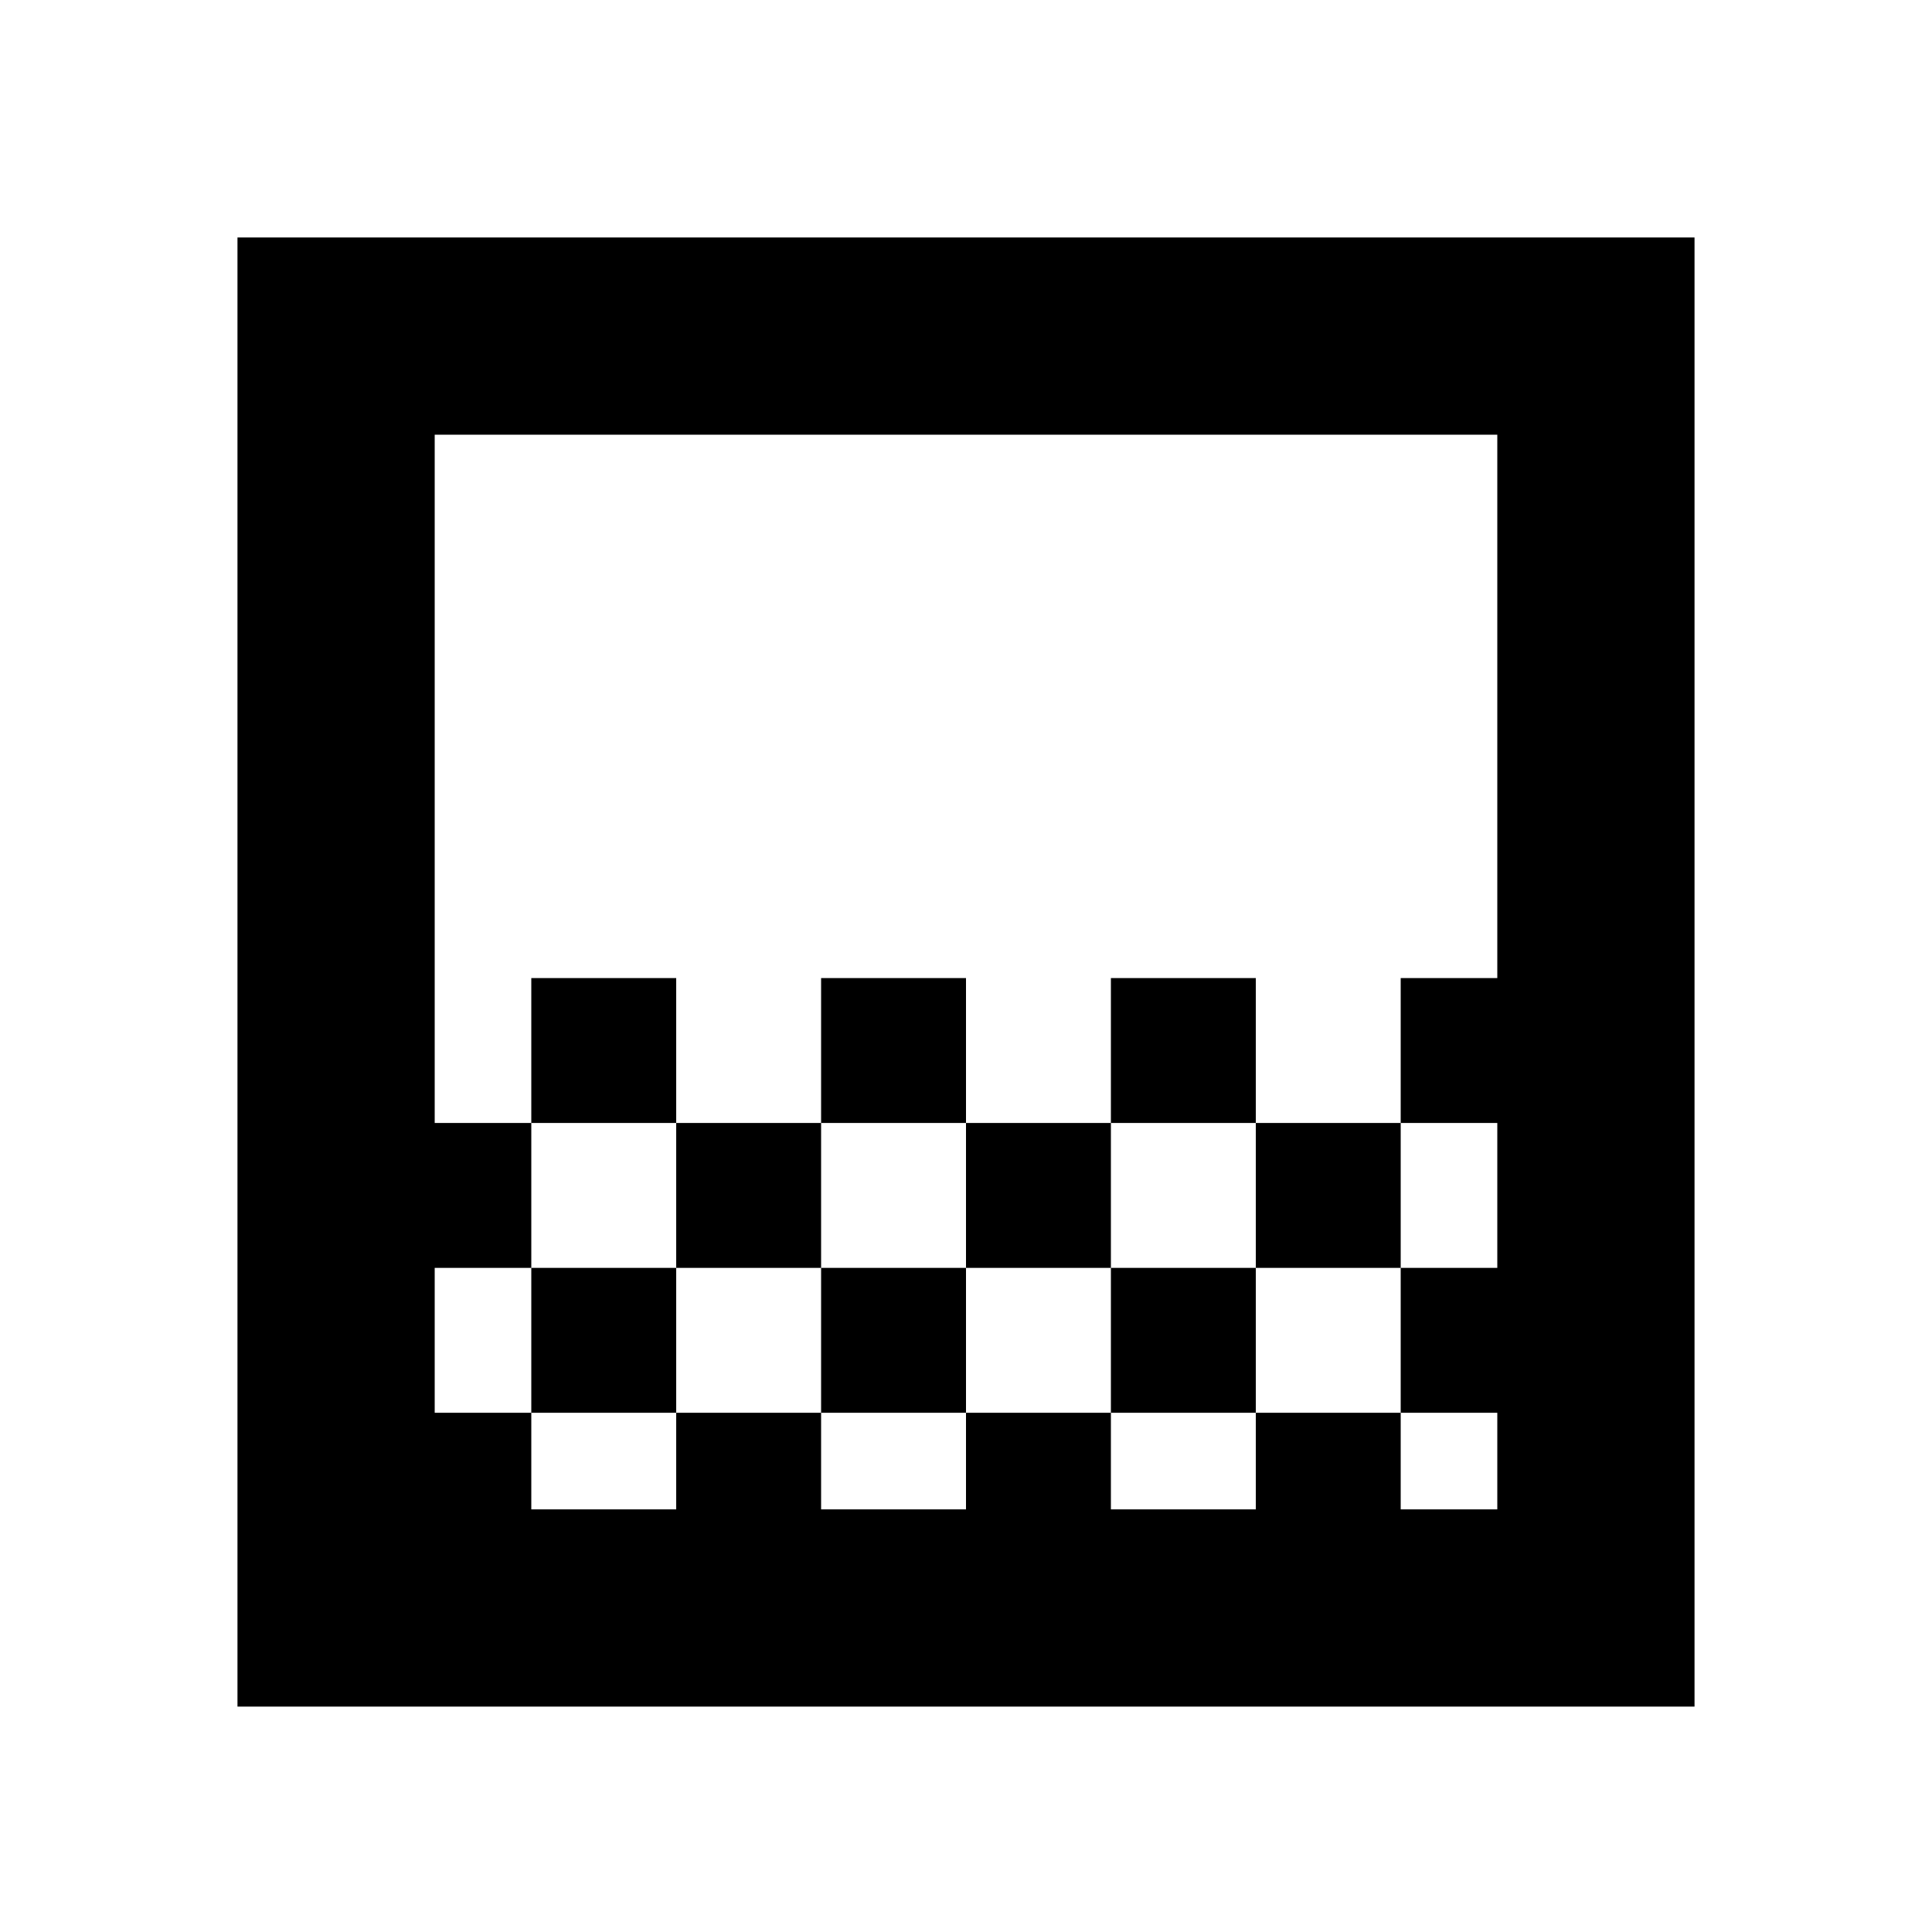 <svg xmlns="http://www.w3.org/2000/svg" height="20" viewBox="0 -960 960 960" width="20"><path d="M408-402v-72h72v72h-72Zm-72 72v-72h72v72h-72Zm144 0v-72h72v72h-72Zm72-72v-72h72v72h-72Zm-288 0v-72h72v72h-72ZM118-112v-730h724v730H118Zm146-98h72v-48h-72v48Zm144 0h72v-48h-72v48Zm288 0h48v-48h-48v48Zm-480-48h48v-72h72v72h72v-72h72v72h72v-72h72v72h72v-72h-72v-72h72v-72h48v-270H216v342h48v72h-48v72Zm0 48v-534 534Zm480-192v72h48v-72h-48ZM552-258v48h72v-48h-72Z"/></svg>
